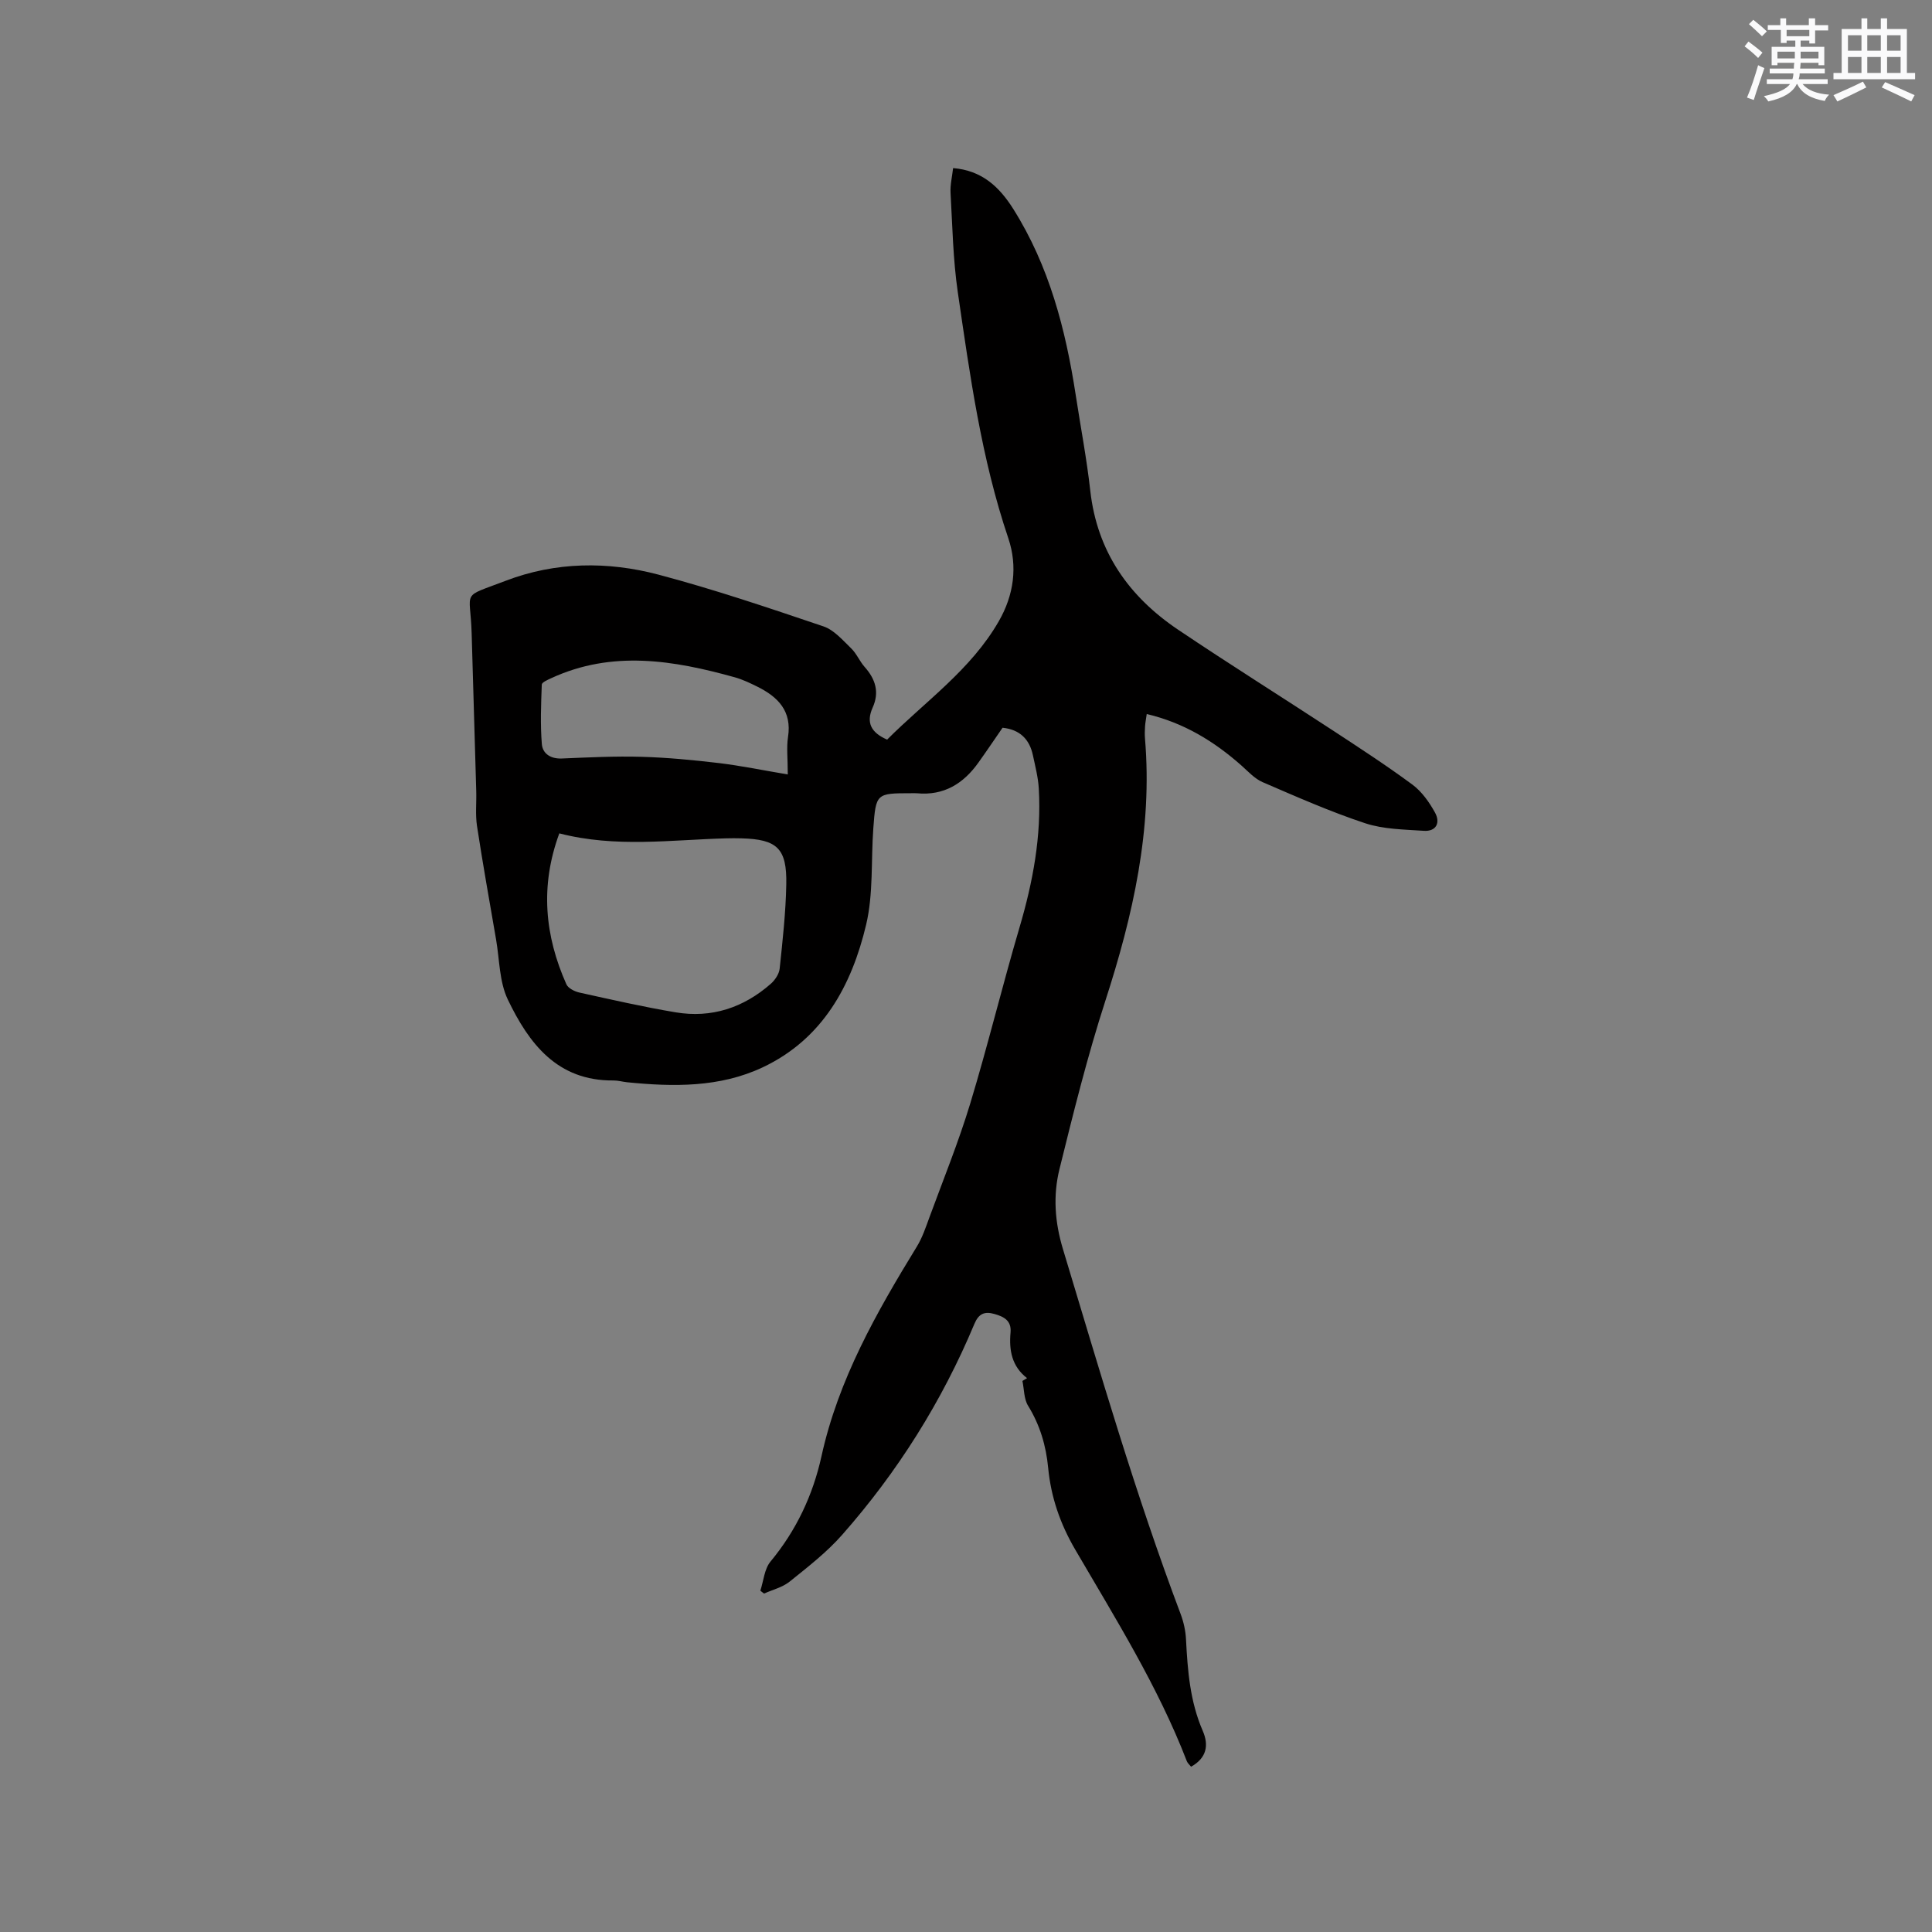<svg enable-background="new 0 0 400 400" viewBox="0 0 400 400" xmlns="http://www.w3.org/2000/svg"><rect x="0" y="0" width="400" height="400" fill="#808080" stroke="none"/><path d="m212.64 285.33c-3.16-2.44-3.75-5.78-3.42-9.43.23-2.48-1.36-3.3-3.35-3.86-2.03-.57-3.24-.07-4.13 2.05-6.72 16.06-15.89 30.65-27.39 43.69-3.19 3.62-7.09 6.64-10.87 9.68-1.47 1.18-3.51 1.67-5.29 2.47-.26-.2-.51-.39-.77-.59.67-2.03.83-4.49 2.1-6.03 5.34-6.44 8.79-13.77 10.56-21.82 3.5-15.91 11.38-29.75 19.75-43.41 1.14-1.86 1.85-4.01 2.61-6.08 2.88-7.84 6.03-15.59 8.45-23.57 3.65-12.05 6.62-24.3 10.18-36.38 2.78-9.43 4.57-18.94 4-28.79-.13-2.3-.73-4.59-1.21-6.86-.7-3.33-2.69-5.35-6.29-5.73-1.65 2.38-3.29 4.83-5.01 7.23-3.1 4.35-7.15 6.86-12.7 6.34-.42-.04-.85-.01-1.27-.01-7.16 0-7.25.04-7.78 7.28-.49 6.65.03 13.52-1.48 19.91-2.99 12.61-9 23.7-21.42 29.56-8.89 4.19-18.49 4.05-28.07 3.09-.95-.1-1.89-.38-2.83-.37-11.65.11-17.51-7.67-21.87-16.75-1.77-3.68-1.71-8.24-2.43-12.42-1.35-7.83-2.75-15.65-3.95-23.5-.36-2.37-.09-4.83-.16-7.25-.31-10.89-.63-21.79-.95-32.68-.27-9.15-2.4-7.24 7.06-10.86 10.31-3.95 21.1-4.05 31.61-1.27 11.53 3.05 22.87 6.9 34.18 10.72 2.18.74 3.97 2.85 5.73 4.55 1.12 1.08 1.74 2.67 2.79 3.85 2.24 2.51 3.09 5.22 1.66 8.39-1.42 3.15-.32 5.21 2.99 6.65 7.88-7.91 17.34-14.44 23.12-24.51 3.13-5.44 3.93-11.37 1.97-17.18-5.6-16.57-7.95-33.78-10.46-50.95-.99-6.79-1.11-13.71-1.5-20.58-.09-1.65.33-3.33.53-5.11 5.94.49 9.54 3.84 12.45 8.45 7.45 11.82 10.85 24.96 12.94 38.56 1.01 6.59 2.27 13.16 3.01 19.78 1.41 12.62 7.98 21.92 18.21 28.8 10.54 7.09 21.32 13.84 31.95 20.8 5.58 3.66 11.18 7.3 16.54 11.26 1.94 1.44 3.49 3.64 4.68 5.8 1.13 2.05.29 3.94-2.34 3.76-4.08-.28-8.33-.31-12.14-1.57-7.22-2.39-14.21-5.48-21.21-8.5-1.67-.72-3.03-2.24-4.44-3.49-5.63-4.97-11.86-8.8-19.56-10.62-.14 1-.3 1.78-.35 2.56-.06.84-.08 1.7-.01 2.54 1.58 18.74-2.48 36.57-8.2 54.25-3.71 11.46-6.62 23.18-9.51 34.88-1.35 5.47-.97 10.97.73 16.58 7.65 25.33 15.01 50.75 24.36 75.53.62 1.65 1.02 3.47 1.11 5.24.33 6.47.83 12.87 3.46 18.93 1.28 2.94.87 5.6-2.41 7.44-.31-.4-.73-.74-.89-1.17-5.98-15.49-14.78-29.52-23.09-43.77-3.13-5.36-5.03-10.88-5.61-16.95-.44-4.6-1.7-8.86-4.16-12.85-.87-1.41-.8-3.4-1.17-5.13.32-.19.64-.39.96-.58zm-96.84-112.79c-4.02 10.92-3.01 21.19 1.46 31.24.37.83 1.71 1.5 2.71 1.72 6.61 1.46 13.23 2.97 19.9 4.09 7.45 1.25 14.07-.95 19.72-5.91.87-.77 1.71-2.02 1.83-3.13.61-5.79 1.26-11.61 1.37-17.43.15-7.48-1.89-9.35-9.28-9.55-1.06-.03-2.12-.03-3.18 0-11.41.3-22.84 1.99-34.53-1.03zm47.3-12.2c0-3.35-.28-5.59.05-7.74.84-5.37-2.06-8.3-6.34-10.43-1.51-.75-3.06-1.49-4.67-1.94-12.7-3.54-25.41-5.66-38.06.2-.71.33-1.89.84-1.91 1.3-.15 4.1-.32 8.22.01 12.3.16 2.01 1.82 3.11 4.15 3.01 5.5-.23 11-.51 16.5-.35 5.36.15 10.73.67 16.06 1.3 4.53.55 9.01 1.48 14.21 2.35z" fill="#010000"/><g fill="#fafafb"><path d="m361.2 9.6.8-1c.9.7 1.9 1.4 2.9 2.3l-.9 1.1c-1-1-2-1.8-2.8-2.4zm.5 10.6c.9-2.1 1.6-4.3 2.3-6.7.4.2.8.4 1.3.6-.7 2.1-1.5 4.3-2.2 6.6zm.4-15.2.9-.9c1 .8 2 1.6 2.8 2.4l-1 1c-.9-.9-1.8-1.7-2.7-2.5zm12.5-1.2h1.2v1.4h2.7v1.1h-2.7v2.7h-1.2v-.6h-1.8v1.3h4.9v3.8h-1.2v-.5h-3.7c0 .4-.1.9-.1 1.2h5.1v1h-5.2c0 .5-.1.9-.2 1.2h6v1h-5.2c1.1 1.3 2.9 2 5.5 2.2-.4.4-.7.8-.9 1.3-2.9-.5-4.8-1.6-5.7-3.5h-.1c-.8 1.7-2.7 2.9-5.9 3.6-.2-.4-.6-.8-.9-1.1 2.8-.6 4.6-1.4 5.4-2.5h-4.8v-1h5.3c.1-.3.2-.7.2-1.2h-4.9v-1h5c0-.4 0-.8.1-1.2h-3.5v.5h-1.2v-3.8h4.9v-1.3h-1.8v.5h-1.2v-2.7h-2.7v-1h2.6v-1.4h1.2v1.4h4.7v-1.4zm-6.6 8.3h3.6c0-.4 0-.9 0-1.4h-3.6zm1.9-4.6h4.7v-1.3h-4.7zm6.6 3.2h-3.7v1.4h3.7z"/><path d="m385.3 3.8h1.3v2.2h2.8v-2.2h1.3v2.2h4.1v9.1h1.7v1.3h-16.9v-1.3h1.7v-9.1h4.1v-2.2zm.4 13.1.7 1.2c-1.8.9-3.8 1.9-6 2.9-.2-.4-.5-.8-.8-1.3 2.3-1 4.3-1.9 6.1-2.8zm-3.1-6.4h2.8v-3.2h-2.8zm0 4.6h2.8v-3.3h-2.8zm4-4.6h2.8v-3.2h-2.8zm0 4.6h2.8v-3.3h-2.8zm3.7 1.9c2.1.9 4.1 1.8 6.1 2.7l-.7 1.3c-2.2-1.1-4.2-2-6.1-2.9zm3.2-9.7h-2.8v3.2h2.8zm-2.8 7.8h2.8v-3.3h-2.8z"/></g></svg>